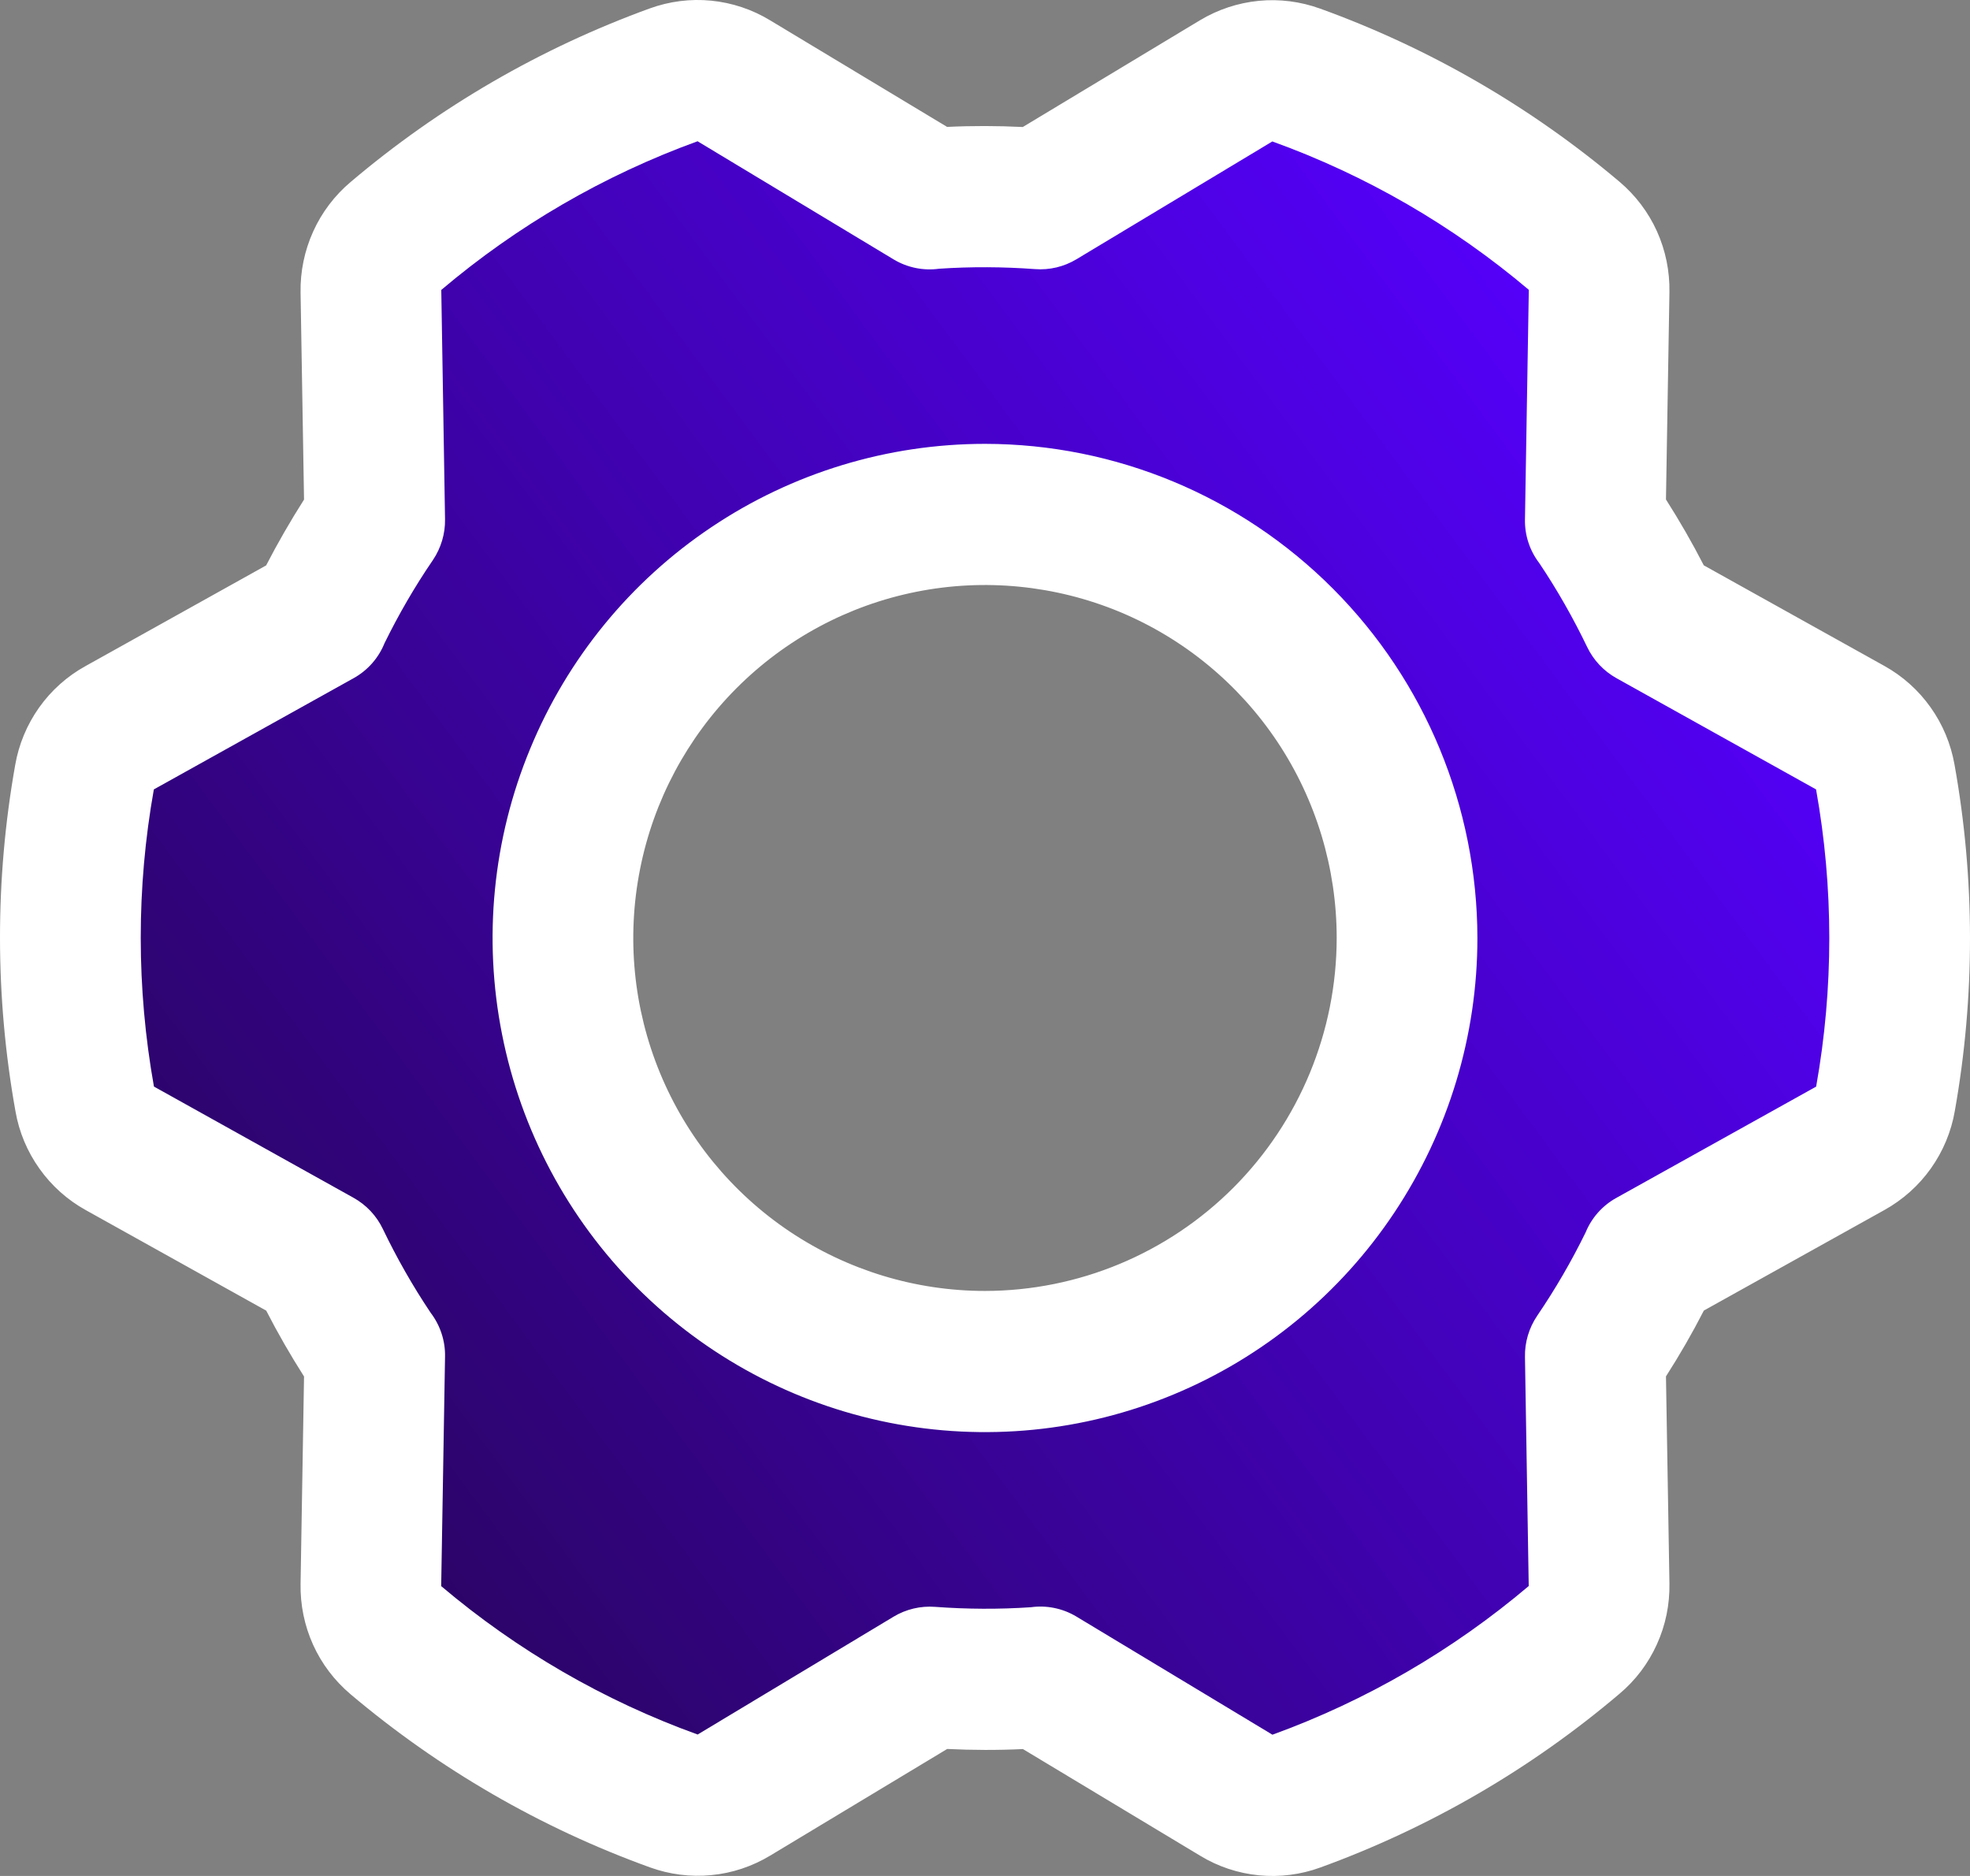 <svg width="21" height="20" viewBox="0 0 21 20" fill="none" xmlns="http://www.w3.org/2000/svg">
<rect x="0" y="0" width="21" height="20" fill="#808080" stroke="none"/>
<g clip-path="url(#clip0_136_2)">
<path d="M19.852 8.33C19.832 8.223 19.79 8.121 19.726 8.032C19.663 7.943 19.581 7.87 19.486 7.817L17.413 6.663C17.247 6.316 17.055 5.982 16.839 5.664L16.879 3.287C16.881 3.178 16.858 3.07 16.814 2.971C16.769 2.872 16.703 2.784 16.62 2.714C15.763 1.991 14.786 1.427 13.733 1.046C13.631 1.009 13.521 0.995 13.413 1.005C13.305 1.016 13.2 1.05 13.107 1.107L11.074 2.329C10.691 2.3 10.307 2.3 9.924 2.328L9.926 2.33L7.89 1.105C7.797 1.049 7.693 1.014 7.585 1.004C7.477 0.993 7.368 1.006 7.266 1.043C6.214 1.426 5.237 1.992 4.382 2.716C4.299 2.786 4.232 2.874 4.187 2.973C4.142 3.072 4.119 3.181 4.121 3.29L4.161 5.666C3.945 5.984 3.752 6.318 3.585 6.664L1.512 7.818C1.416 7.871 1.334 7.945 1.271 8.034C1.207 8.123 1.165 8.225 1.146 8.333C0.95 9.437 0.951 10.566 1.149 11.67C1.168 11.777 1.21 11.879 1.274 11.968C1.337 12.057 1.419 12.13 1.514 12.183L3.587 13.337H3.587C3.753 13.684 3.945 14.018 4.161 14.336V14.333L4.121 16.713C4.119 16.822 4.142 16.93 4.186 17.029C4.231 17.128 4.297 17.216 4.38 17.286C5.237 18.009 6.214 18.573 7.267 18.954C7.369 18.991 7.479 19.005 7.587 18.995C7.695 18.984 7.8 18.95 7.893 18.894L9.926 17.671C10.309 17.7 10.693 17.7 11.076 17.672L11.074 17.67L13.11 18.895C13.203 18.951 13.307 18.986 13.415 18.997C13.523 19.007 13.632 18.994 13.734 18.957C14.786 18.574 15.763 18.008 16.618 17.285C16.701 17.214 16.768 17.126 16.813 17.027C16.858 16.927 16.881 16.819 16.879 16.71L16.839 14.334C17.055 14.016 17.248 13.682 17.415 13.336L19.488 12.182C19.584 12.129 19.666 12.055 19.729 11.966C19.793 11.877 19.835 11.775 19.854 11.667C20.049 10.563 20.049 9.433 19.852 8.33ZM10.5 14.395C9.633 14.395 8.785 14.137 8.064 13.655C7.344 13.171 6.782 12.485 6.45 11.682C6.118 10.879 6.031 9.995 6.2 9.143C6.37 8.29 6.787 7.507 7.4 6.892C8.013 6.277 8.794 5.859 9.645 5.689C10.495 5.52 11.377 5.607 12.178 5.939C12.979 6.272 13.663 6.835 14.145 7.558C14.627 8.281 14.884 9.131 14.884 10C14.884 11.166 14.422 12.284 13.6 13.108C12.778 13.932 11.663 14.395 10.5 14.395Z" fill="url(#paint0_linear_136_2)"/>
<path d="M20.835 8.152C20.796 7.931 20.709 7.722 20.579 7.54C20.45 7.358 20.281 7.207 20.086 7.099L18.162 6.027C18.039 5.787 17.904 5.553 17.759 5.325L17.796 3.115C17.8 2.892 17.755 2.67 17.663 2.466C17.571 2.262 17.434 2.082 17.264 1.938C16.317 1.138 15.237 0.513 14.073 0.092C13.863 0.016 13.639 -0.013 13.417 0.009C13.195 0.031 12.981 0.102 12.79 0.217L10.903 1.354C10.634 1.341 10.365 1.34 10.096 1.353L8.208 0.216C8.017 0.1 7.803 0.029 7.581 0.007C7.359 -0.015 7.135 0.014 6.926 0.09C5.762 0.513 4.683 1.139 3.738 1.94C3.567 2.084 3.43 2.265 3.338 2.469C3.246 2.673 3.2 2.895 3.204 3.119L3.241 5.326C3.096 5.554 2.961 5.788 2.837 6.028L0.912 7.101C0.716 7.209 0.547 7.36 0.417 7.543C0.288 7.725 0.2 7.935 0.162 8.156C-0.055 9.377 -0.054 10.627 0.165 11.848C0.203 12.069 0.291 12.278 0.421 12.46C0.55 12.642 0.719 12.793 0.914 12.901L2.838 13.973C2.961 14.213 3.096 14.447 3.241 14.675L3.204 16.885C3.2 17.108 3.245 17.33 3.337 17.534C3.429 17.738 3.566 17.918 3.736 18.062C4.683 18.862 5.763 19.487 6.927 19.908C7.137 19.984 7.361 20.013 7.583 19.991C7.805 19.97 8.019 19.898 8.21 19.783L10.097 18.646C10.366 18.659 10.636 18.66 10.904 18.647L12.793 19.784C12.983 19.9 13.197 19.971 13.419 19.993C13.641 20.015 13.865 19.986 14.074 19.91C15.238 19.487 16.317 18.861 17.262 18.059C17.433 17.916 17.57 17.735 17.662 17.531C17.755 17.327 17.8 17.105 17.796 16.881L17.759 14.674C17.905 14.446 18.04 14.212 18.163 13.972L20.088 12.9C20.284 12.791 20.453 12.64 20.583 12.457C20.712 12.275 20.8 12.066 20.838 11.845C21.055 10.623 21.054 9.373 20.835 8.152L20.835 8.152ZM19.361 11.584L17.23 12.771C17.083 12.852 16.967 12.982 16.903 13.138C16.752 13.447 16.579 13.744 16.386 14.028C16.299 14.157 16.253 14.31 16.256 14.466L16.296 16.909C15.486 17.595 14.561 18.132 13.564 18.494L11.475 17.235C11.473 17.234 11.471 17.233 11.47 17.232C11.325 17.146 11.155 17.112 10.989 17.135C10.649 17.158 10.307 17.156 9.968 17.131C9.813 17.119 9.658 17.156 9.525 17.236L7.437 18.492C6.439 18.132 5.514 17.596 4.703 16.91L4.744 14.466V14.465C4.748 14.296 4.693 14.13 4.591 13.996C4.4 13.711 4.23 13.412 4.081 13.102C4.014 12.962 3.905 12.846 3.769 12.77L1.641 11.584C1.454 10.536 1.453 9.464 1.64 8.416L3.77 7.23C3.919 7.147 4.035 7.016 4.099 6.857C4.25 6.55 4.421 6.254 4.614 5.972C4.701 5.843 4.747 5.69 4.744 5.535L4.704 3.091C5.514 2.405 6.439 1.868 7.436 1.506L9.525 2.765L9.53 2.768C9.675 2.854 9.845 2.888 10.011 2.865C10.351 2.842 10.693 2.844 11.033 2.869C11.187 2.881 11.342 2.844 11.475 2.764L13.563 1.508C14.561 1.868 15.486 2.404 16.297 3.09L16.256 5.534V5.535C16.252 5.704 16.306 5.87 16.409 6.004C16.6 6.289 16.77 6.588 16.919 6.898C16.986 7.038 17.095 7.154 17.231 7.23L19.359 8.416C19.547 9.464 19.547 10.536 19.36 11.584H19.361ZM10.5 4.732C9.462 4.732 8.447 5.041 7.584 5.62C6.721 6.198 6.048 7.021 5.651 7.984C5.253 8.947 5.149 10.006 5.352 11.028C5.554 12.05 6.054 12.988 6.788 13.725C7.523 14.462 8.458 14.964 9.476 15.167C10.494 15.37 11.55 15.266 12.509 14.867C13.468 14.469 14.288 13.793 14.864 12.927C15.441 12.06 15.749 11.042 15.749 10C15.747 8.603 15.194 7.264 14.21 6.277C13.226 5.289 11.892 4.733 10.5 4.732ZM10.5 13.763C9.758 13.763 9.034 13.542 8.417 13.129C7.8 12.715 7.32 12.128 7.036 11.44C6.752 10.752 6.678 9.996 6.823 9.266C6.967 8.536 7.325 7.865 7.849 7.339C8.373 6.813 9.041 6.454 9.769 6.309C10.496 6.164 11.25 6.239 11.935 6.523C12.62 6.808 13.205 7.291 13.617 7.909C14.029 8.528 14.249 9.256 14.249 10C14.248 10.998 13.853 11.954 13.15 12.66C12.447 13.365 11.494 13.762 10.5 13.763Z" fill="white"/>
</g>
<defs>
<linearGradient id="paint0_linear_136_2" x1="3.375" y1="16.25" x2="18.635" y2="4.974" gradientUnits="userSpaceOnUse">
<stop stop-color="#2A0463"/>
<stop offset="1" stop-color="#5600FF"/>
</linearGradient>
<clipPath id="clip0_136_2">
<rect width="21" height="20" fill="white"/>
</clipPath>
</defs>
</svg>
